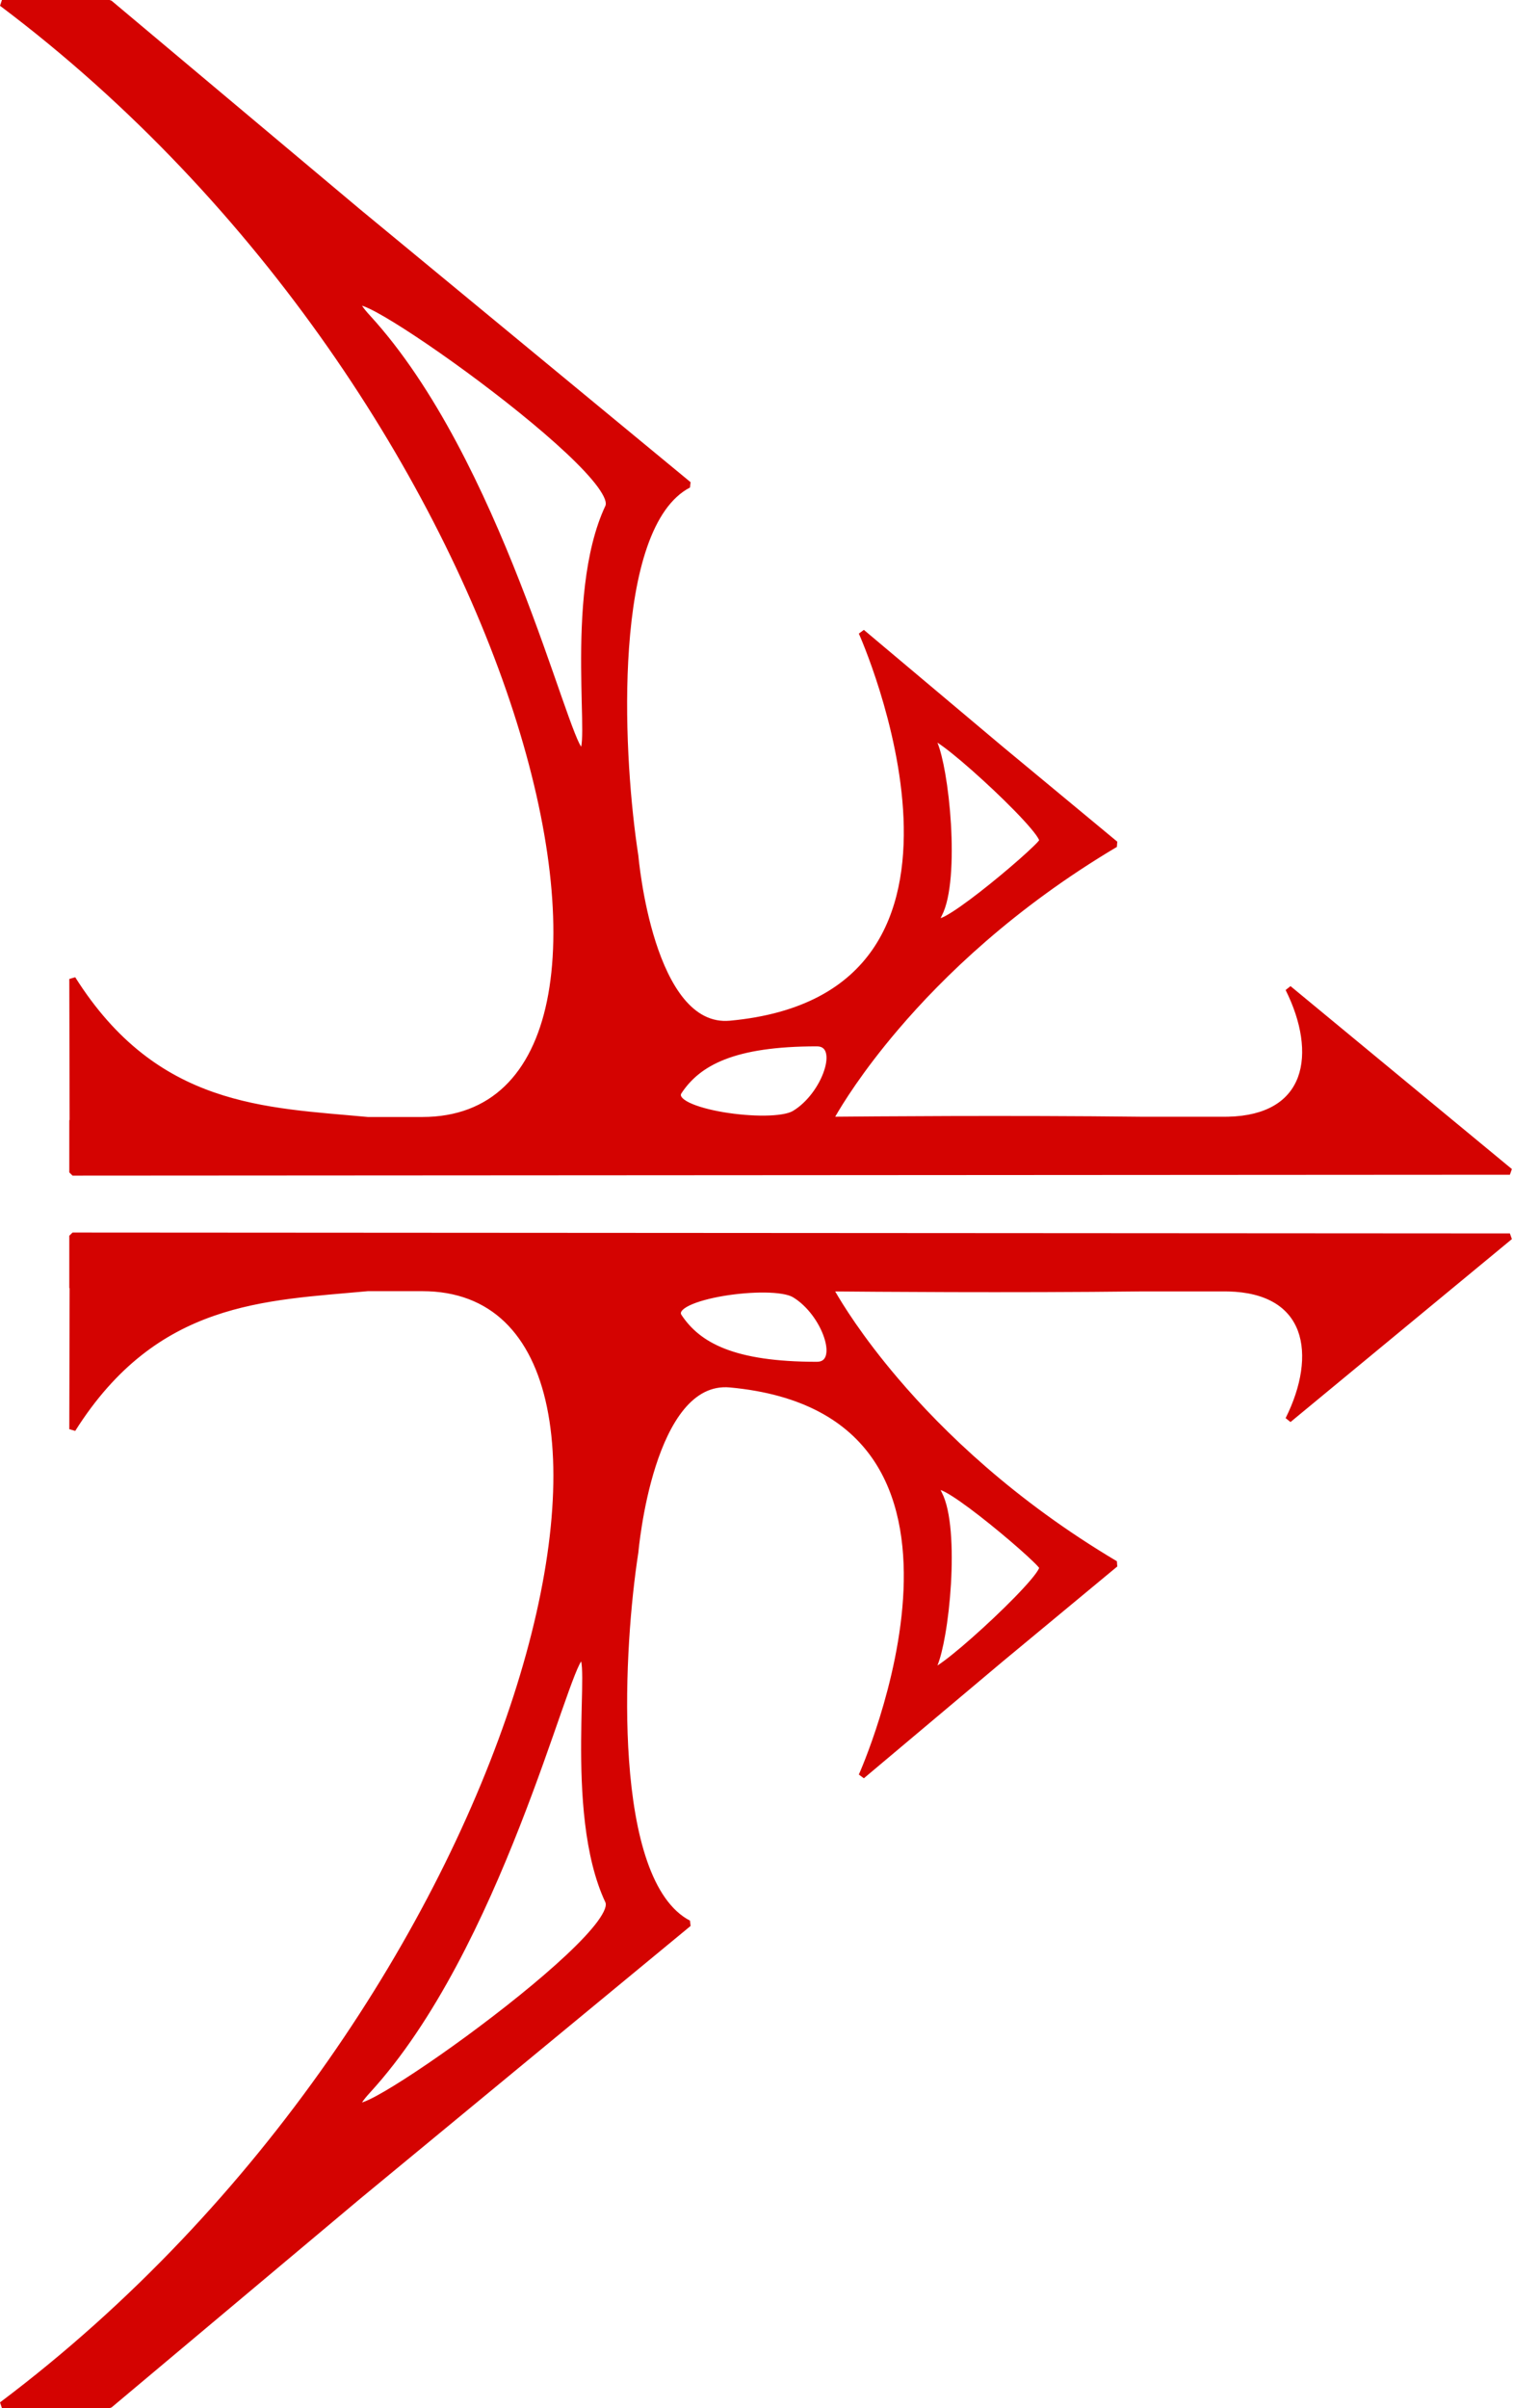 <svg width="39" height="61" viewBox="0 0 39 61" fill="none" xmlns="http://www.w3.org/2000/svg">
<path d="M9.074 5.367L17.448 12.278C15.415 13.335 15.693 19.104 16.097 21.692C16.097 21.695 16.473 26.125 18.505 25.937C25.98 25.243 21.844 16.029 21.838 16.018L25.345 18.965L28.262 21.384C23.063 24.47 21.03 28.362 21.026 28.37C21.038 28.37 25.181 28.325 28.942 28.37H31.026C33.221 28.37 33.465 26.668 32.652 25.042L38.262 29.677L1.838 29.698V28.376H1.845L1.838 24.798C3.942 28.132 6.716 28.132 9.318 28.376H10.7C17.855 28.376 13.464 10.164 0.049 0.082H2.776L9.074 5.367ZM20.7 26.424C18.586 26.424 17.692 26.912 17.204 27.644C16.851 28.174 19.562 28.55 20.131 28.213C20.919 27.746 21.371 26.424 20.7 26.424ZM26.412 21.314C26.554 21.058 23.323 18.119 23.648 18.77C23.973 19.42 24.258 22.278 23.793 23.16C23.329 24.043 26.27 21.569 26.412 21.314ZM15.415 12.847C15.869 11.883 7.529 6.099 9.318 8.05C12.614 11.645 14.298 18.706 14.704 19.014C15.111 19.322 14.338 15.135 15.415 12.847Z" fill="#D40301"/>
<path d="M2.776 0L2.828 0.019L9.125 5.303L17.5 12.214L17.485 12.349C17.005 12.599 16.65 13.134 16.399 13.857C16.149 14.577 16.007 15.47 15.94 16.416C15.814 18.188 15.956 20.13 16.14 21.427L16.177 21.678L16.178 21.684C16.178 21.688 16.202 21.962 16.268 22.369C16.334 22.78 16.444 23.324 16.616 23.861C16.789 24.399 17.023 24.924 17.334 25.301C17.644 25.676 18.024 25.899 18.497 25.855C20.348 25.683 21.466 24.986 22.113 24.049C22.762 23.108 22.945 21.911 22.896 20.724C22.796 18.352 21.769 16.06 21.764 16.05L21.891 15.955L25.396 18.902L28.313 21.32L28.303 21.453C25.713 22.991 23.911 24.729 22.758 26.083C21.843 27.156 21.336 27.988 21.165 28.287C21.919 28.28 25.583 28.248 28.943 28.288H31.026L31.125 28.287C31.616 28.275 31.995 28.173 32.279 28.008C32.581 27.833 32.78 27.584 32.891 27.287C33.113 26.689 32.981 25.882 32.579 25.078L32.703 24.979L38.313 29.613L38.262 29.757L1.838 29.779L1.756 29.698V28.375L1.764 28.367L1.756 24.798L1.906 24.754C2.948 26.405 4.153 27.227 5.418 27.668C6.686 28.111 8.016 28.172 9.322 28.294H10.7C11.575 28.294 12.268 28.016 12.79 27.514C13.313 27.011 13.671 26.277 13.861 25.355C14.242 23.51 13.949 20.934 13.011 18.034C11.135 12.236 6.693 5.176 0 0.146L0.049 0H2.776ZM0.29 0.163C6.904 5.204 11.298 12.211 13.165 17.984C14.107 20.896 14.409 23.504 14.02 25.388C13.825 26.331 13.457 27.099 12.903 27.631C12.348 28.165 11.613 28.456 10.7 28.456H9.318L9.31 28.456C8.015 28.335 6.658 28.273 5.364 27.822C4.126 27.39 2.947 26.602 1.919 25.072L1.927 28.375L1.919 28.383V29.616L38.036 29.595L32.872 25.329C33.169 26.048 33.256 26.771 33.043 27.344C32.92 27.675 32.697 27.954 32.361 28.148C32.047 28.33 31.639 28.437 31.129 28.45L31.026 28.451H28.941C25.186 28.406 21.05 28.451 21.026 28.451L20.953 28.332C20.961 28.316 22.979 24.459 28.121 21.372L25.293 19.027L22.041 16.294C22.324 17.004 22.979 18.833 23.058 20.717C23.109 21.922 22.924 23.159 22.247 24.141C21.567 25.127 20.4 25.842 18.512 26.017C17.969 26.067 17.541 25.807 17.209 25.404C16.878 25.004 16.637 24.457 16.462 23.91C16.125 22.861 16.024 21.79 16.016 21.703L15.979 21.451C15.794 20.144 15.651 18.191 15.778 16.404C15.845 15.452 15.989 14.543 16.246 13.803C16.485 13.115 16.826 12.562 17.305 12.265L9.022 5.429L2.746 0.163H0.29ZM20.7 26.343C20.797 26.343 20.882 26.367 20.949 26.416C21.016 26.465 21.059 26.535 21.083 26.614C21.13 26.768 21.106 26.967 21.04 27.168C20.907 27.572 20.586 28.037 20.172 28.282C20.088 28.332 19.972 28.365 19.84 28.387C19.707 28.409 19.552 28.42 19.385 28.422C19.051 28.425 18.665 28.393 18.308 28.333C17.953 28.273 17.621 28.186 17.397 28.076C17.286 28.022 17.192 27.957 17.138 27.88C17.11 27.839 17.092 27.793 17.091 27.742C17.09 27.691 17.107 27.643 17.136 27.598C17.647 26.833 18.576 26.343 20.7 26.343ZM20.7 26.505C18.597 26.505 17.737 26.99 17.272 27.688C17.257 27.71 17.253 27.727 17.254 27.739C17.254 27.752 17.258 27.767 17.272 27.788C17.302 27.83 17.365 27.88 17.468 27.93C17.671 28.029 17.986 28.114 18.335 28.173C18.683 28.231 19.06 28.263 19.383 28.259C19.545 28.257 19.692 28.246 19.814 28.226C19.939 28.206 20.031 28.177 20.09 28.143C20.463 27.921 20.763 27.491 20.885 27.117C20.947 26.93 20.96 26.769 20.927 26.661C20.911 26.609 20.886 26.572 20.852 26.547C20.819 26.522 20.77 26.505 20.7 26.505ZM23.635 18.595C23.661 18.592 23.686 18.598 23.704 18.604C23.742 18.616 23.788 18.641 23.837 18.672C23.887 18.703 23.946 18.743 24.011 18.791C24.269 18.982 24.641 19.298 25.016 19.641C25.392 19.985 25.774 20.358 26.054 20.661C26.194 20.813 26.31 20.949 26.387 21.056C26.425 21.11 26.456 21.159 26.475 21.202C26.485 21.223 26.493 21.246 26.496 21.269C26.499 21.292 26.5 21.323 26.483 21.352C26.469 21.378 26.443 21.409 26.414 21.44C26.383 21.474 26.343 21.514 26.296 21.56C26.202 21.652 26.076 21.767 25.931 21.894C25.642 22.149 25.274 22.456 24.925 22.727C24.578 22.997 24.244 23.235 24.024 23.351C23.969 23.38 23.918 23.403 23.874 23.416C23.852 23.423 23.829 23.428 23.807 23.43C23.785 23.431 23.759 23.43 23.733 23.418C23.705 23.405 23.683 23.383 23.672 23.354C23.661 23.327 23.661 23.3 23.664 23.277C23.67 23.232 23.691 23.179 23.721 23.122C23.829 22.916 23.898 22.586 23.931 22.186C23.964 21.789 23.962 21.333 23.935 20.882C23.909 20.432 23.857 19.989 23.793 19.619C23.728 19.247 23.651 18.956 23.575 18.805C23.564 18.783 23.554 18.76 23.549 18.738C23.544 18.72 23.539 18.688 23.551 18.657C23.568 18.617 23.604 18.599 23.635 18.595ZM23.756 18.812C23.829 18.994 23.897 19.269 23.953 19.591C24.019 19.968 24.071 20.417 24.098 20.872C24.125 21.328 24.127 21.793 24.093 22.2C24.059 22.604 23.989 22.962 23.865 23.197C23.852 23.221 23.843 23.241 23.837 23.257C23.866 23.247 23.903 23.231 23.949 23.207C24.154 23.099 24.478 22.869 24.825 22.599C25.171 22.33 25.537 22.025 25.824 21.772C25.968 21.646 26.091 21.532 26.183 21.443C26.229 21.399 26.267 21.361 26.294 21.331C26.313 21.31 26.325 21.294 26.333 21.285C26.331 21.28 26.33 21.275 26.327 21.268C26.314 21.24 26.29 21.201 26.255 21.151C26.183 21.052 26.073 20.921 25.934 20.771C25.659 20.472 25.28 20.103 24.906 19.761C24.532 19.419 24.166 19.107 23.914 18.922C23.853 18.877 23.8 18.84 23.756 18.812ZM9.05 7.582C9.088 7.564 9.131 7.567 9.163 7.573C9.198 7.579 9.239 7.592 9.284 7.609C9.373 7.642 9.486 7.697 9.618 7.768C10.146 8.054 11.011 8.627 11.914 9.289C12.818 9.951 13.765 10.706 14.458 11.356C14.804 11.681 15.09 11.983 15.276 12.235C15.368 12.361 15.439 12.479 15.478 12.583C15.517 12.686 15.531 12.791 15.489 12.881C14.959 14.006 14.882 15.607 14.889 16.903C14.891 17.225 14.899 17.528 14.905 17.799C14.912 18.069 14.917 18.308 14.917 18.501C14.916 18.693 14.909 18.849 14.887 18.948C14.881 18.973 14.874 18.998 14.864 19.019C14.855 19.04 14.841 19.064 14.82 19.082C14.796 19.102 14.765 19.113 14.731 19.11C14.7 19.107 14.674 19.092 14.655 19.078C14.632 19.06 14.612 19.035 14.595 19.01C14.577 18.984 14.559 18.952 14.54 18.916C14.503 18.843 14.462 18.747 14.416 18.631C14.324 18.399 14.211 18.083 14.078 17.702C13.811 16.94 13.46 15.918 13.019 14.793C12.135 12.542 10.895 9.89 9.258 8.104C9.145 7.981 9.068 7.884 9.026 7.812C9.006 7.776 8.988 7.738 8.985 7.701C8.983 7.682 8.985 7.658 8.996 7.634C9.009 7.61 9.028 7.592 9.05 7.582ZM9.174 7.743C9.209 7.799 9.274 7.882 9.377 7.994C11.036 9.804 12.286 12.48 13.17 14.734C13.613 15.862 13.965 16.888 14.231 17.649C14.365 18.03 14.476 18.343 14.567 18.571C14.612 18.685 14.652 18.776 14.685 18.842C14.701 18.872 14.715 18.897 14.727 18.915C14.727 18.914 14.728 18.913 14.728 18.913C14.746 18.833 14.753 18.694 14.754 18.501C14.755 18.31 14.749 18.073 14.742 17.802C14.736 17.532 14.729 17.228 14.727 16.904C14.719 15.61 14.794 13.974 15.342 12.811C15.356 12.781 15.359 12.727 15.326 12.64C15.294 12.556 15.233 12.452 15.145 12.331C14.968 12.091 14.691 11.797 14.347 11.475C13.66 10.831 12.719 10.081 11.818 9.42C10.916 8.759 10.059 8.192 9.541 7.911C9.411 7.841 9.305 7.791 9.226 7.761C9.207 7.753 9.19 7.747 9.174 7.743Z" fill="#D40301"/>
<path d="M9.074 55.633L17.448 48.722C15.415 47.665 15.693 41.896 16.097 39.308C16.097 39.305 16.473 34.875 18.505 35.063C25.98 35.757 21.844 44.971 21.838 44.982L25.345 42.035L28.262 39.616C23.063 36.53 21.03 32.638 21.026 32.63C21.038 32.63 25.181 32.675 28.942 32.63H31.026C33.221 32.63 33.465 34.332 32.652 35.958L38.262 31.323L1.838 31.302V32.624H1.845L1.838 36.202C3.942 32.868 6.716 32.868 9.318 32.624H10.7C17.855 32.624 13.464 50.836 0.049 60.918H2.776L9.074 55.633ZM20.7 34.575C18.586 34.575 17.692 34.088 17.204 33.356C16.851 32.827 19.562 32.45 20.131 32.787C20.919 33.254 21.371 34.575 20.7 34.575ZM26.412 39.686C26.554 39.942 23.323 42.88 23.648 42.23C23.973 41.58 24.258 38.722 23.793 37.84C23.329 36.958 26.27 39.431 26.412 39.686ZM15.415 48.153C15.869 49.117 7.529 54.901 9.318 52.95C12.614 49.355 14.298 42.294 14.704 41.986C15.111 41.678 14.338 45.865 15.415 48.153Z" fill="#D40301"/>
<path d="M2.776 61L2.828 60.981L9.125 55.697L17.5 48.786L17.485 48.651C17.005 48.401 16.65 47.866 16.399 47.143C16.149 46.423 16.007 45.53 15.94 44.584C15.814 42.812 15.956 40.87 16.14 39.572L16.177 39.322L16.178 39.316C16.178 39.312 16.202 39.038 16.268 38.631C16.334 38.22 16.444 37.676 16.616 37.139C16.789 36.601 17.023 36.076 17.334 35.699C17.644 35.324 18.024 35.101 18.497 35.145C20.348 35.317 21.466 36.014 22.113 36.951C22.762 37.892 22.945 39.089 22.896 40.276C22.796 42.648 21.769 44.94 21.764 44.95L21.891 45.045L25.396 42.098L28.313 39.68L28.303 39.547C25.713 38.009 23.911 36.271 22.758 34.917C21.843 33.844 21.336 33.012 21.165 32.713C21.919 32.72 25.583 32.752 28.943 32.712H31.026L31.125 32.713C31.616 32.725 31.995 32.827 32.279 32.992C32.581 33.167 32.78 33.416 32.891 33.713C33.113 34.312 32.981 35.118 32.579 35.922L32.703 36.021L38.313 31.387L38.262 31.243L1.838 31.221L1.756 31.302V32.625L1.764 32.633L1.756 36.202L1.906 36.246C2.948 34.595 4.153 33.773 5.418 33.332C6.686 32.889 8.016 32.828 9.322 32.706H10.7C11.575 32.706 12.268 32.984 12.79 33.486C13.313 33.989 13.671 34.723 13.861 35.645C14.242 37.49 13.949 40.066 13.011 42.966C11.135 48.764 6.693 55.824 0 60.854L0.049 61H2.776ZM0.29 60.837C6.904 55.796 11.298 48.789 13.165 43.016C14.107 40.103 14.409 37.496 14.02 35.612C13.825 34.669 13.457 33.901 12.903 33.369C12.348 32.835 11.613 32.544 10.7 32.544H9.318L9.31 32.544C8.015 32.665 6.658 32.727 5.364 33.178C4.126 33.61 2.947 34.398 1.919 35.928L1.927 32.625L1.919 32.617V31.384L38.036 31.405L32.872 35.671C33.169 34.952 33.256 34.229 33.043 33.656C32.92 33.325 32.697 33.046 32.361 32.852C32.047 32.67 31.639 32.563 31.129 32.55L31.026 32.549H28.941C25.186 32.594 21.05 32.55 21.026 32.549L20.953 32.668C20.961 32.684 22.979 36.541 28.121 39.628L25.293 41.973L22.041 44.706C22.324 43.996 22.979 42.167 23.058 40.283C23.109 39.078 22.924 37.841 22.247 36.859C21.567 35.873 20.4 35.158 18.512 34.983C17.969 34.933 17.541 35.193 17.209 35.596C16.878 35.996 16.637 36.543 16.462 37.09C16.125 38.139 16.024 39.21 16.016 39.297L15.979 39.549C15.794 40.856 15.651 42.809 15.778 44.596C15.845 45.548 15.989 46.457 16.246 47.197C16.485 47.885 16.826 48.438 17.305 48.735L9.022 55.571L2.746 60.837H0.29ZM20.7 34.657C20.797 34.657 20.882 34.633 20.949 34.584C21.016 34.535 21.059 34.465 21.083 34.386C21.13 34.231 21.106 34.033 21.04 33.832C20.907 33.428 20.586 32.963 20.172 32.718C20.088 32.668 19.972 32.635 19.84 32.613C19.707 32.591 19.552 32.58 19.385 32.578C19.051 32.575 18.665 32.607 18.308 32.667C17.953 32.727 17.621 32.814 17.397 32.924C17.286 32.978 17.192 33.043 17.138 33.12C17.11 33.161 17.092 33.207 17.091 33.258C17.09 33.309 17.107 33.357 17.136 33.402C17.647 34.167 18.576 34.657 20.7 34.657ZM20.7 34.495C18.597 34.495 17.737 34.01 17.272 33.312C17.257 33.29 17.253 33.273 17.254 33.261C17.254 33.248 17.258 33.233 17.272 33.212C17.302 33.17 17.365 33.12 17.468 33.07C17.671 32.971 17.986 32.886 18.335 32.827C18.683 32.769 19.06 32.737 19.383 32.741C19.545 32.743 19.692 32.754 19.814 32.774C19.939 32.794 20.031 32.823 20.09 32.857C20.463 33.079 20.763 33.509 20.885 33.883C20.947 34.07 20.96 34.231 20.927 34.339C20.911 34.391 20.886 34.428 20.852 34.453C20.819 34.478 20.77 34.495 20.7 34.495ZM23.635 42.405C23.661 42.408 23.686 42.402 23.704 42.396C23.742 42.384 23.788 42.359 23.837 42.328C23.887 42.297 23.946 42.257 24.011 42.209C24.269 42.019 24.641 41.702 25.016 41.359C25.392 41.015 25.774 40.642 26.054 40.339C26.194 40.187 26.31 40.051 26.387 39.944C26.425 39.89 26.456 39.841 26.475 39.798C26.485 39.777 26.493 39.754 26.496 39.731C26.499 39.708 26.5 39.677 26.483 39.648C26.469 39.622 26.443 39.591 26.414 39.56C26.383 39.526 26.343 39.486 26.296 39.44C26.202 39.348 26.076 39.233 25.931 39.106C25.642 38.851 25.274 38.544 24.925 38.273C24.578 38.003 24.244 37.764 24.024 37.649C23.969 37.62 23.918 37.597 23.874 37.584C23.852 37.577 23.829 37.572 23.807 37.57C23.785 37.569 23.759 37.57 23.733 37.582C23.705 37.595 23.683 37.617 23.672 37.646C23.661 37.673 23.661 37.7 23.664 37.723C23.67 37.769 23.691 37.821 23.721 37.878C23.829 38.084 23.898 38.414 23.931 38.814C23.964 39.211 23.962 39.667 23.935 40.118C23.909 40.568 23.857 41.011 23.793 41.38C23.728 41.753 23.651 42.044 23.575 42.194C23.564 42.217 23.554 42.24 23.549 42.261C23.544 42.281 23.539 42.312 23.551 42.343C23.568 42.383 23.604 42.401 23.635 42.405ZM23.756 42.188C23.829 42.006 23.897 41.731 23.953 41.408C24.019 41.032 24.071 40.583 24.098 40.127C24.125 39.672 24.127 39.208 24.093 38.8C24.059 38.396 23.989 38.038 23.865 37.803C23.852 37.779 23.843 37.759 23.837 37.743C23.866 37.753 23.903 37.769 23.949 37.793C24.154 37.901 24.478 38.131 24.825 38.401C25.171 38.67 25.537 38.975 25.824 39.228C25.968 39.354 26.091 39.468 26.183 39.557C26.229 39.601 26.267 39.639 26.294 39.669C26.313 39.69 26.325 39.706 26.333 39.715C26.331 39.72 26.33 39.725 26.327 39.732C26.314 39.76 26.29 39.799 26.255 39.849C26.183 39.949 26.073 40.079 25.934 40.229C25.659 40.528 25.28 40.897 24.906 41.239C24.532 41.581 24.166 41.893 23.914 42.078C23.853 42.123 23.8 42.16 23.756 42.188ZM9.05 53.418C9.088 53.436 9.131 53.433 9.163 53.427C9.198 53.421 9.239 53.408 9.284 53.391C9.373 53.358 9.486 53.303 9.618 53.231C10.146 52.946 11.011 52.373 11.914 51.711C12.818 51.049 13.765 50.294 14.458 49.644C14.804 49.319 15.09 49.017 15.276 48.765C15.368 48.639 15.439 48.522 15.478 48.417C15.517 48.314 15.531 48.209 15.489 48.119C14.959 46.994 14.882 45.392 14.889 44.097C14.891 43.775 14.899 43.472 14.905 43.201C14.912 42.931 14.917 42.692 14.917 42.499C14.916 42.307 14.909 42.151 14.887 42.052C14.881 42.027 14.874 42.002 14.864 41.981C14.855 41.96 14.841 41.936 14.82 41.918C14.796 41.898 14.765 41.887 14.731 41.89C14.7 41.893 14.674 41.908 14.655 41.922C14.632 41.94 14.612 41.965 14.595 41.99C14.577 42.016 14.559 42.048 14.54 42.084C14.503 42.157 14.462 42.253 14.416 42.369C14.324 42.6 14.211 42.917 14.078 43.298C13.811 44.06 13.46 45.082 13.019 46.206C12.135 48.458 10.895 51.11 9.258 52.896C9.145 53.019 9.068 53.116 9.026 53.188C9.006 53.224 8.988 53.262 8.985 53.299C8.983 53.318 8.985 53.342 8.996 53.366C9.009 53.39 9.028 53.408 9.05 53.418ZM9.174 53.257C9.209 53.201 9.274 53.118 9.377 53.006C11.036 51.196 12.286 48.52 13.17 46.266C13.613 45.138 13.965 44.112 14.231 43.351C14.365 42.97 14.476 42.657 14.567 42.429C14.612 42.315 14.652 42.224 14.685 42.158C14.701 42.127 14.715 42.103 14.727 42.085C14.727 42.086 14.728 42.087 14.728 42.087C14.746 42.167 14.753 42.306 14.754 42.499C14.755 42.69 14.749 42.927 14.742 43.198C14.736 43.468 14.729 43.772 14.727 44.096C14.719 45.39 14.794 47.026 15.342 48.189C15.356 48.219 15.359 48.273 15.326 48.359C15.294 48.444 15.233 48.548 15.145 48.669C14.968 48.909 14.691 49.203 14.347 49.525C13.66 50.169 12.719 50.919 11.818 51.58C10.916 52.241 10.059 52.808 9.541 53.089C9.411 53.159 9.305 53.209 9.226 53.239C9.207 53.247 9.19 53.253 9.174 53.257Z" fill="#D40301"/>
</svg>
